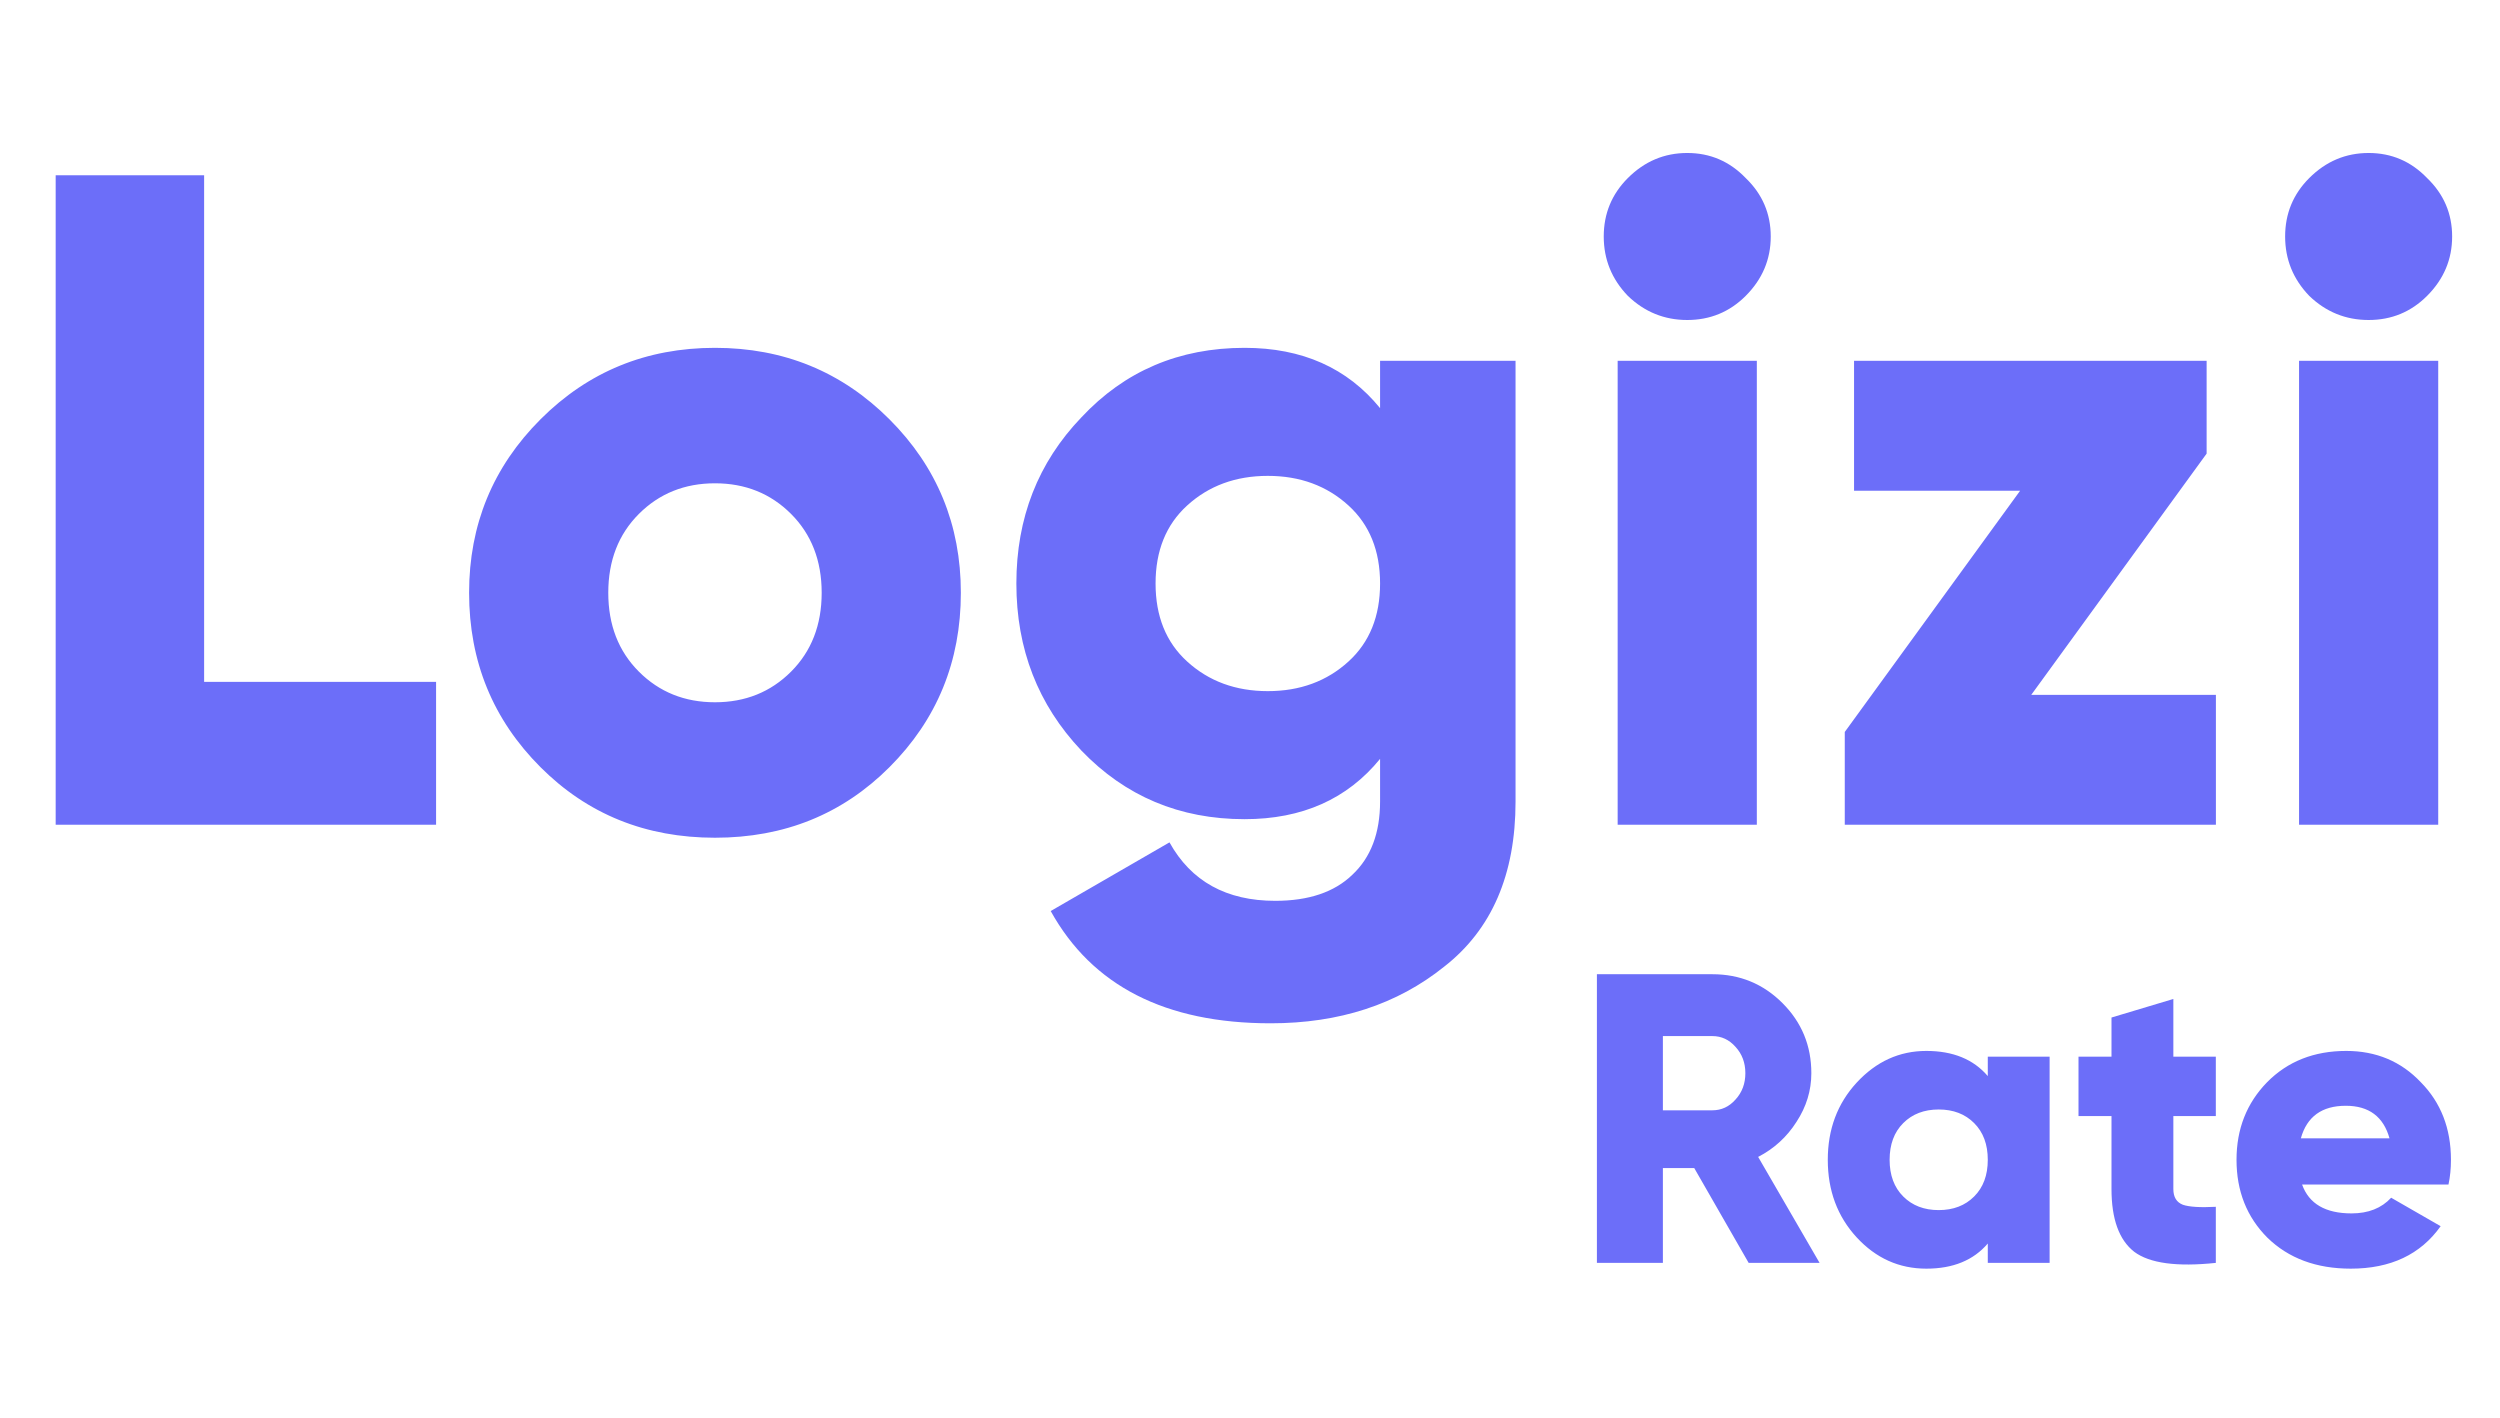 <svg width="97" height="55" viewBox="0 0 97 55" fill="none" xmlns="http://www.w3.org/2000/svg">
<path d="M70.6 49H67.848L65.736 45.32H64.52V49H61.96V37.8H66.44C67.507 37.8 68.413 38.173 69.16 38.92C69.907 39.667 70.28 40.573 70.28 41.64C70.28 42.312 70.088 42.941 69.704 43.528C69.331 44.115 68.835 44.568 68.216 44.888L70.6 49ZM66.44 40.2H64.52V43.08H66.44C66.792 43.08 67.091 42.941 67.336 42.664C67.592 42.387 67.72 42.045 67.72 41.64C67.72 41.235 67.592 40.893 67.336 40.616C67.091 40.339 66.792 40.2 66.44 40.2ZM77.126 41.752V41H79.525V49H77.126V48.248C76.571 48.899 75.776 49.224 74.742 49.224C73.686 49.224 72.784 48.819 72.037 48.008C71.291 47.197 70.918 46.195 70.918 45C70.918 43.816 71.291 42.819 72.037 42.008C72.795 41.187 73.696 40.776 74.742 40.776C75.776 40.776 76.571 41.101 77.126 41.752ZM73.317 45C73.317 45.597 73.493 46.072 73.846 46.424C74.198 46.776 74.656 46.952 75.222 46.952C75.787 46.952 76.246 46.776 76.597 46.424C76.95 46.072 77.126 45.597 77.126 45C77.126 44.403 76.95 43.928 76.597 43.576C76.246 43.224 75.787 43.048 75.222 43.048C74.656 43.048 74.198 43.224 73.846 43.576C73.493 43.928 73.317 44.403 73.317 45ZM85.974 41V43.304H84.326V46.136C84.326 46.445 84.449 46.648 84.694 46.744C84.94 46.829 85.366 46.856 85.974 46.824V49C84.46 49.16 83.404 49.016 82.806 48.568C82.22 48.109 81.926 47.299 81.926 46.136V43.304H80.646V41H81.926V39.48L84.326 38.76V41H85.974ZM95.001 45.96H89.321C89.588 46.707 90.228 47.08 91.241 47.08C91.891 47.08 92.403 46.877 92.777 46.472L94.697 47.576C93.918 48.675 92.755 49.224 91.209 49.224C89.876 49.224 88.798 48.824 87.977 48.024C87.177 47.224 86.777 46.216 86.777 45C86.777 43.805 87.171 42.803 87.961 41.992C88.761 41.181 89.785 40.776 91.033 40.776C92.195 40.776 93.161 41.181 93.929 41.992C94.707 42.781 95.097 43.784 95.097 45C95.097 45.341 95.065 45.661 95.001 45.96ZM89.273 44.168H92.713C92.478 43.325 91.913 42.904 91.017 42.904C90.089 42.904 89.507 43.325 89.273 44.168Z" fill="#6C6EF9"/>
<path d="M7.92 6.8V26.456H16.92V32H2.16V6.8H7.92ZM34.509 29.768C32.685 31.592 30.429 32.504 27.741 32.504C25.053 32.504 22.797 31.592 20.973 29.768C19.125 27.92 18.201 25.664 18.201 23C18.201 20.36 19.125 18.116 20.973 16.268C22.821 14.42 25.077 13.496 27.741 13.496C30.405 13.496 32.661 14.42 34.509 16.268C36.357 18.116 37.281 20.36 37.281 23C37.281 25.664 36.357 27.92 34.509 29.768ZM23.601 23C23.601 24.248 23.997 25.268 24.789 26.06C25.581 26.852 26.565 27.248 27.741 27.248C28.917 27.248 29.901 26.852 30.693 26.06C31.485 25.268 31.881 24.248 31.881 23C31.881 21.752 31.485 20.732 30.693 19.94C29.901 19.148 28.917 18.752 27.741 18.752C26.565 18.752 25.581 19.148 24.789 19.94C23.997 20.732 23.601 21.752 23.601 23ZM53.547 15.836V14H58.803V31.1C58.803 33.932 57.88 36.068 56.032 37.508C54.208 38.972 51.964 39.704 49.3 39.704C45.219 39.704 42.376 38.252 40.767 35.348L45.376 32.684C46.215 34.196 47.584 34.952 49.48 34.952C50.776 34.952 51.772 34.616 52.468 33.944C53.188 33.272 53.547 32.324 53.547 31.1V29.444C52.276 31.004 50.523 31.784 48.291 31.784C45.772 31.784 43.66 30.896 41.956 29.12C40.276 27.344 39.435 25.184 39.435 22.64C39.435 20.096 40.276 17.948 41.956 16.196C43.636 14.396 45.748 13.496 48.291 13.496C50.523 13.496 52.276 14.276 53.547 15.836ZM46.059 25.664C46.9 26.432 47.944 26.816 49.191 26.816C50.44 26.816 51.483 26.432 52.324 25.664C53.139 24.92 53.547 23.912 53.547 22.64C53.547 21.368 53.139 20.36 52.324 19.616C51.483 18.848 50.44 18.464 49.191 18.464C47.944 18.464 46.9 18.848 46.059 19.616C45.243 20.36 44.836 21.368 44.836 22.64C44.836 23.912 45.243 24.92 46.059 25.664ZM67.733 11.48C67.109 12.104 66.353 12.416 65.465 12.416C64.577 12.416 63.809 12.104 63.161 11.48C62.537 10.832 62.225 10.064 62.225 9.176C62.225 8.288 62.537 7.532 63.161 6.908C63.809 6.26 64.577 5.936 65.465 5.936C66.353 5.936 67.109 6.26 67.733 6.908C68.381 7.532 68.705 8.288 68.705 9.176C68.705 10.064 68.381 10.832 67.733 11.48ZM68.165 32H62.765V14H68.165V32ZM85.617 17.6L78.813 26.96H85.977V32H71.577V28.4L78.381 19.04H71.937V14H85.617V17.6ZM94.171 11.48C93.547 12.104 92.791 12.416 91.903 12.416C91.015 12.416 90.247 12.104 89.599 11.48C88.975 10.832 88.663 10.064 88.663 9.176C88.663 8.288 88.975 7.532 89.599 6.908C90.247 6.26 91.015 5.936 91.903 5.936C92.791 5.936 93.547 6.26 94.171 6.908C94.819 7.532 95.143 8.288 95.143 9.176C95.143 10.064 94.819 10.832 94.171 11.48ZM94.603 32H89.203V14H94.603V32Z" fill="#6C6EF9"/>
</svg>
